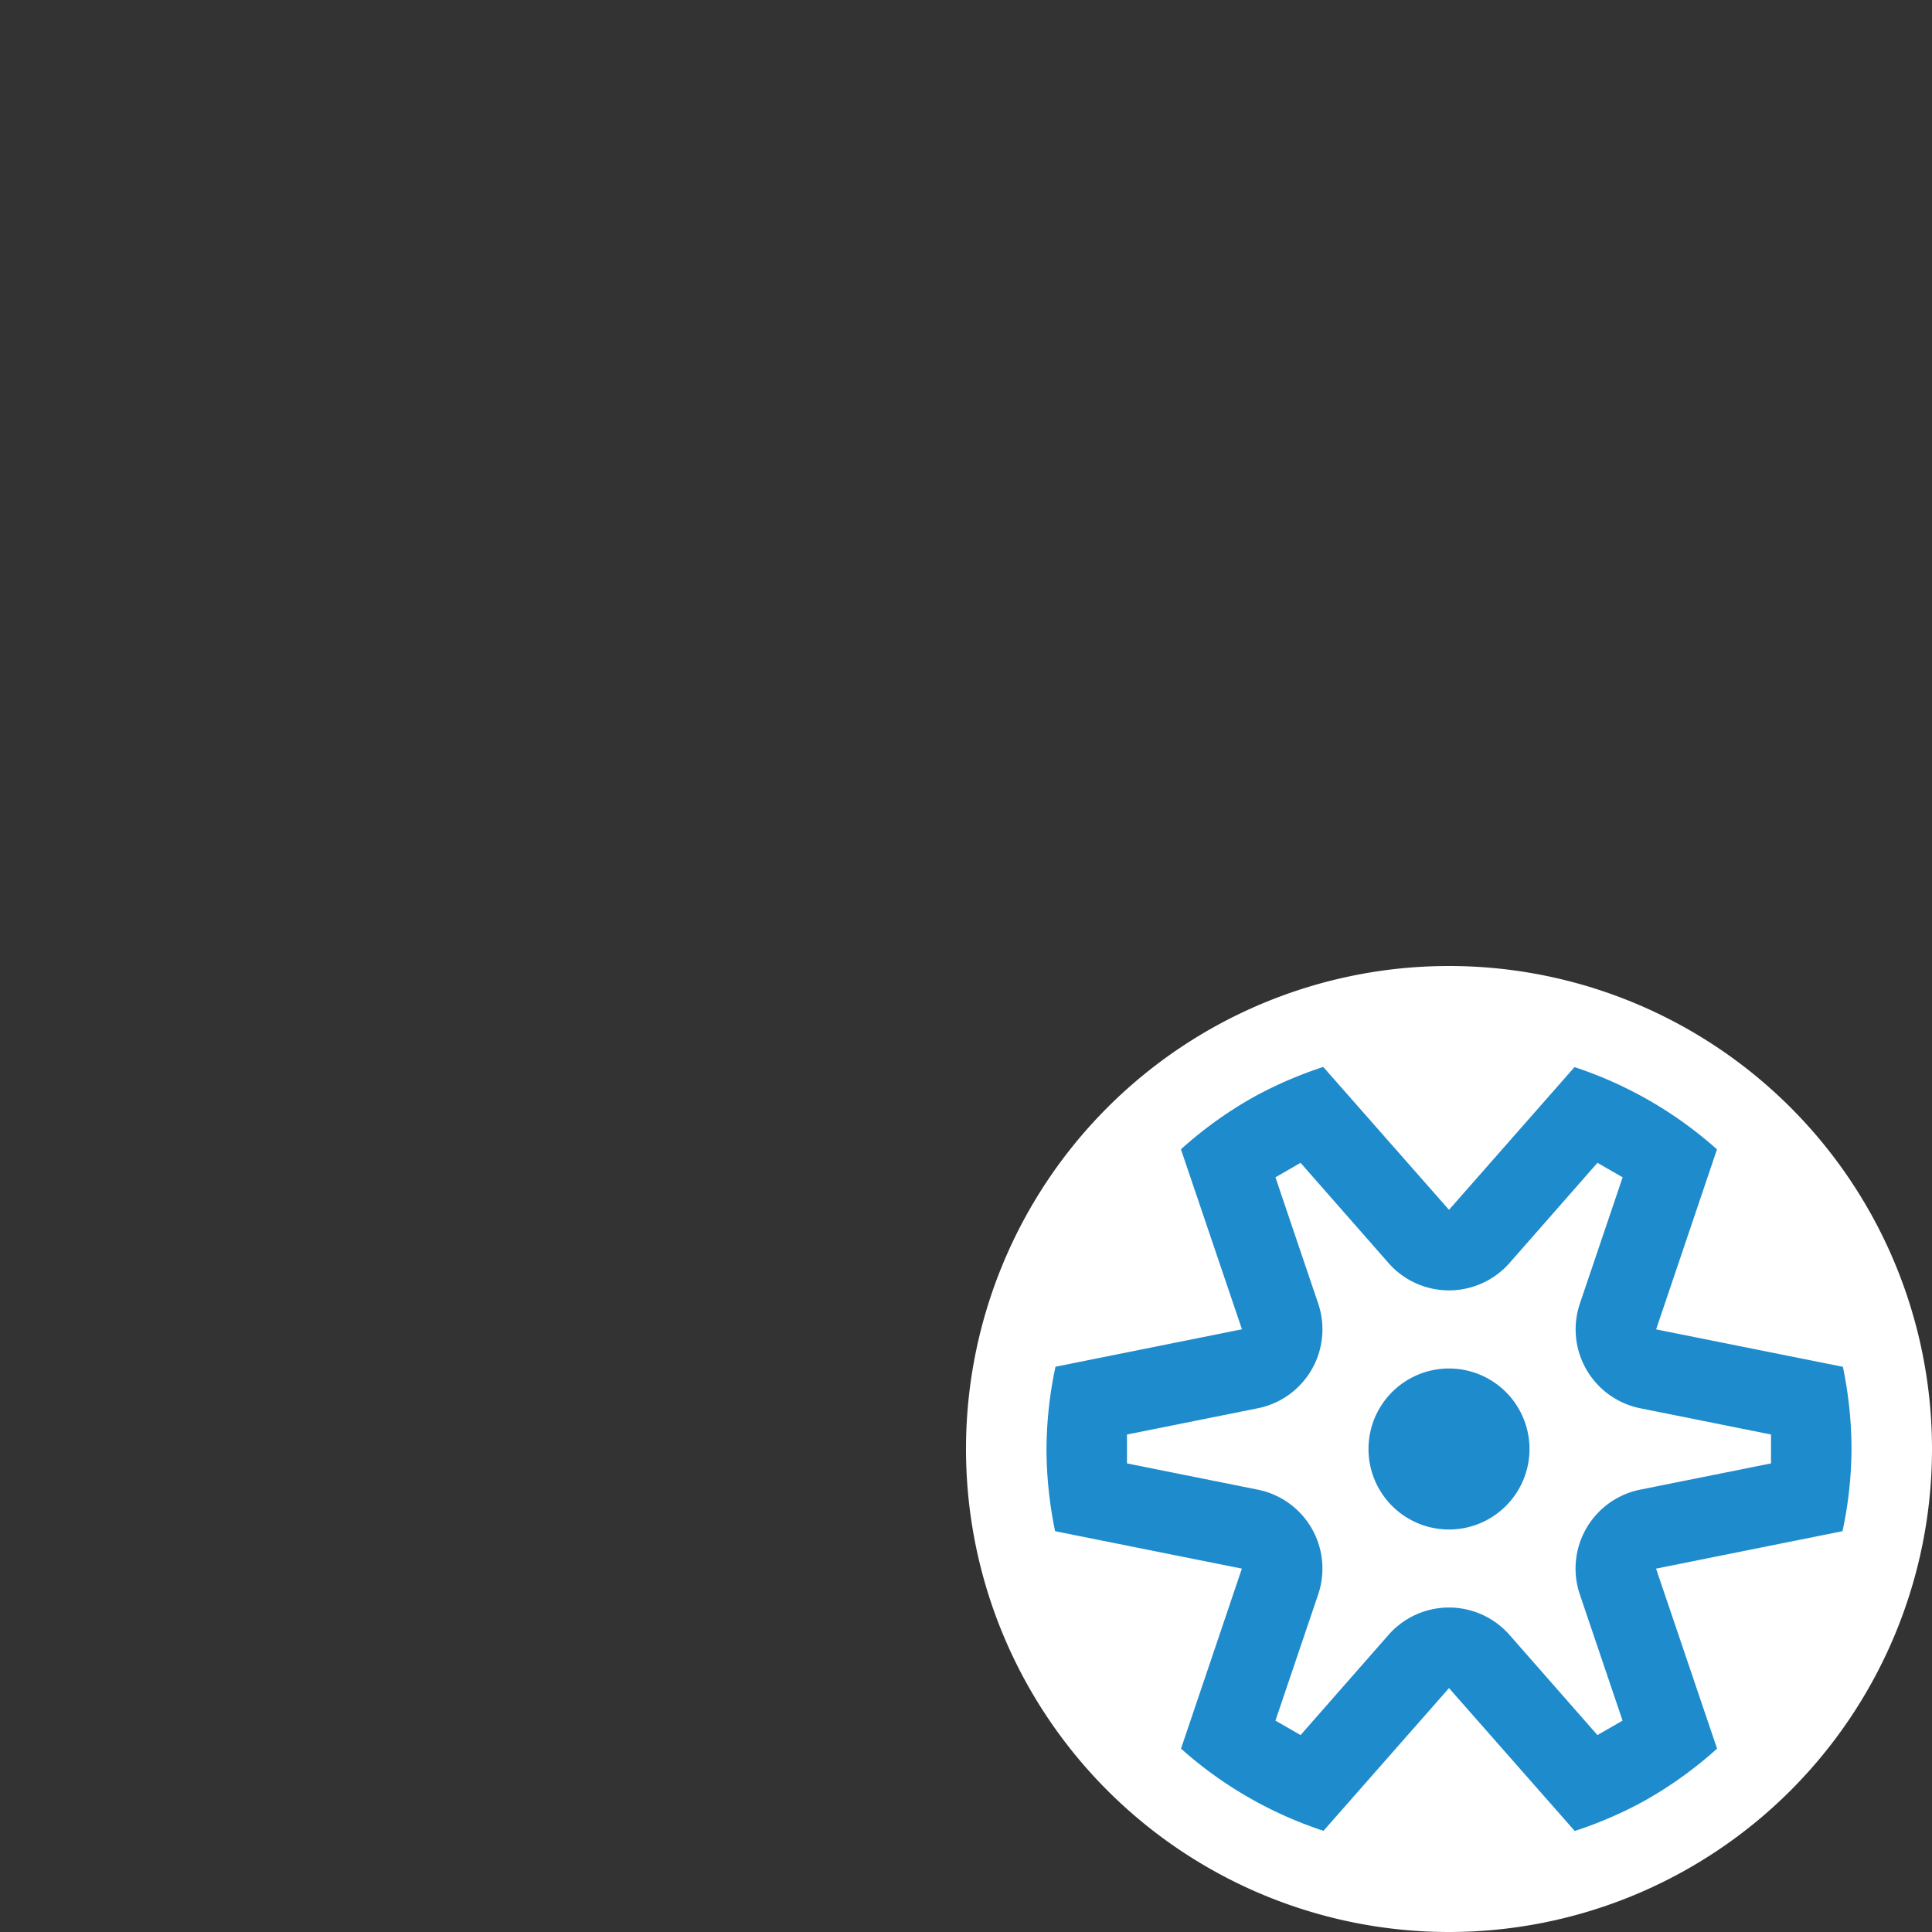 <?xml version="1.0" encoding="UTF-8" standalone="no"?>
<?xml-stylesheet type="text/css" href="icons.css" ?><svg
   xmlns:dc="http://purl.org/dc/elements/1.1/"
   xmlns:cc="http://creativecommons.org/ns#"
   xmlns:rdf="http://www.w3.org/1999/02/22-rdf-syntax-ns#"
   xmlns:svg="http://www.w3.org/2000/svg"
   xmlns="http://www.w3.org/2000/svg"
   xmlns:sodipodi="http://sodipodi.sourceforge.net/DTD/sodipodi-0.dtd"
   xmlns:inkscape="http://www.inkscape.org/namespaces/inkscape"
   viewBox="0 0 24 24"
   version="1.1"
   id="svg11"
   sodipodi:docname="lc_configure2.svg"
   inkscape:version="0.92.5 (2060ec1f9f, 2020-04-08)">
  <rect x="0" y="0" width="24" height="24" fill="#333333" stroke="none"/>
  <defs
     id="defs15" />
  <sodipodi:namedview
     pagecolor="#ffffff"
     bordercolor="#666666"
     borderopacity="1"
     objecttolerance="10"
     gridtolerance="10"
     guidetolerance="10"
     inkscape:pageopacity="0"
     inkscape:pageshadow="2"
     inkscape:window-width="1920"
     inkscape:window-height="1002"
     id="namedview13"
     showgrid="true"
     inkscape:pagecheckerboard="true"
     inkscape:zoom="13.906433"
     inkscape:cx="24.223057"
     inkscape:cy="0.19644458"
     inkscape:window-x="0"
     inkscape:window-y="0"
     inkscape:window-maximized="1"
     inkscape:current-layer="svg11">
    <inkscape:grid
       type="xygrid"
       id="grid824" />
  </sodipodi:namedview>
  <g
     id="symbol-background"
     class="icn icn--background"
     fill="#fff"
     stroke="#fff"
     stroke-width="3px"
     stroke-linecap="round"
     stroke-linejoin="round">
    <path
       d="M 18 13.5 A 4.5 4.5 0 0 0 13.5 18 A 4.5 4.5 0 0 0 18 22.5 A 4.5 4.5 0 0 0 22.5 18 A 4.5 4.5 0 0 0 18 13.5 z "
       id="path5" />
  </g>
  <path
     style="fill:#1e8bcd;stroke:none;stroke-width:1px;stroke-linecap:butt;stroke-linejoin:miter;stroke-opacity:1"
     d="m 23,18 c -6.47e-4,-0.343 -0.037,-0.686 -0.107,-1.021 l -2.32,-0.465 0.756,-2.236 C 20.815,13.819 20.212,13.471 19.559,13.256 L 18,15.029 17.531,14.496 16.438,13.254 c -0.288,0.094 -0.567,0.213 -0.834,0.357 -0.336,0.185 -0.649,0.409 -0.934,0.666 l 0.758,2.236 -2.316,0.465 C 13.039,17.314 13.002,17.657 13,18 c 6.47e-4,0.343 0.037,0.686 0.107,1.021 l 2.32,0.465 -0.756,2.236 c 0.513,0.459 1.116,0.806 1.77,1.021 l 1.559,-1.773 1.562,1.775 c 0.288,-0.094 0.567,-0.213 0.834,-0.357 0.336,-0.185 0.649,-0.409 0.934,-0.666 l -0.758,-2.236 2.316,-0.465 C 22.961,18.686 22.998,18.343 23,18 Z m -1,-0.18 1e-6,0.359 -1.625,0.326 a 1,1 0 0 0 -0.75,1.301 l 0.529,1.562 0.002,0.006 -0.312,0.18 -1.092,-1.244 a 1,1 0 0 0 -1.504,0 l -1.092,1.244 -0.312,-0.18 0.531,-1.568 a 1,1 0 0 0 -0.75,-1.301 l -1.625,-0.326 -10e-7,-0.359 1.625,-0.326 a 1,1 0 0 0 0.75,-1.301 l -0.531,-1.568 0.312,-0.18 1.092,1.244 a 1,1 0 0 0 0.865,0.334 1,1 0 0 0 0.639,-0.334 l 1.092,-1.244 0.313,0.18 -0.531,1.568 a 1,1 0 0 0 0.75,1.301 z"
     id="path831"
     inkscape:connector-curvature="0" />
  <path
     style="opacity:1;fill:#1e8bcd;fill-opacity:1;stroke:none;stroke-width:1;stroke-linecap:round;stroke-linejoin:round;stroke-miterlimit:4;stroke-dasharray:none;stroke-opacity:0.49"
     d="m 19,18 a 1,1 0 0 1 -1,1 1,1 0 0 1 -1,-1 1,1 0 0 1 1,-1 1,1 0 0 1 1,1 z"
     id="path872" />
</svg>
